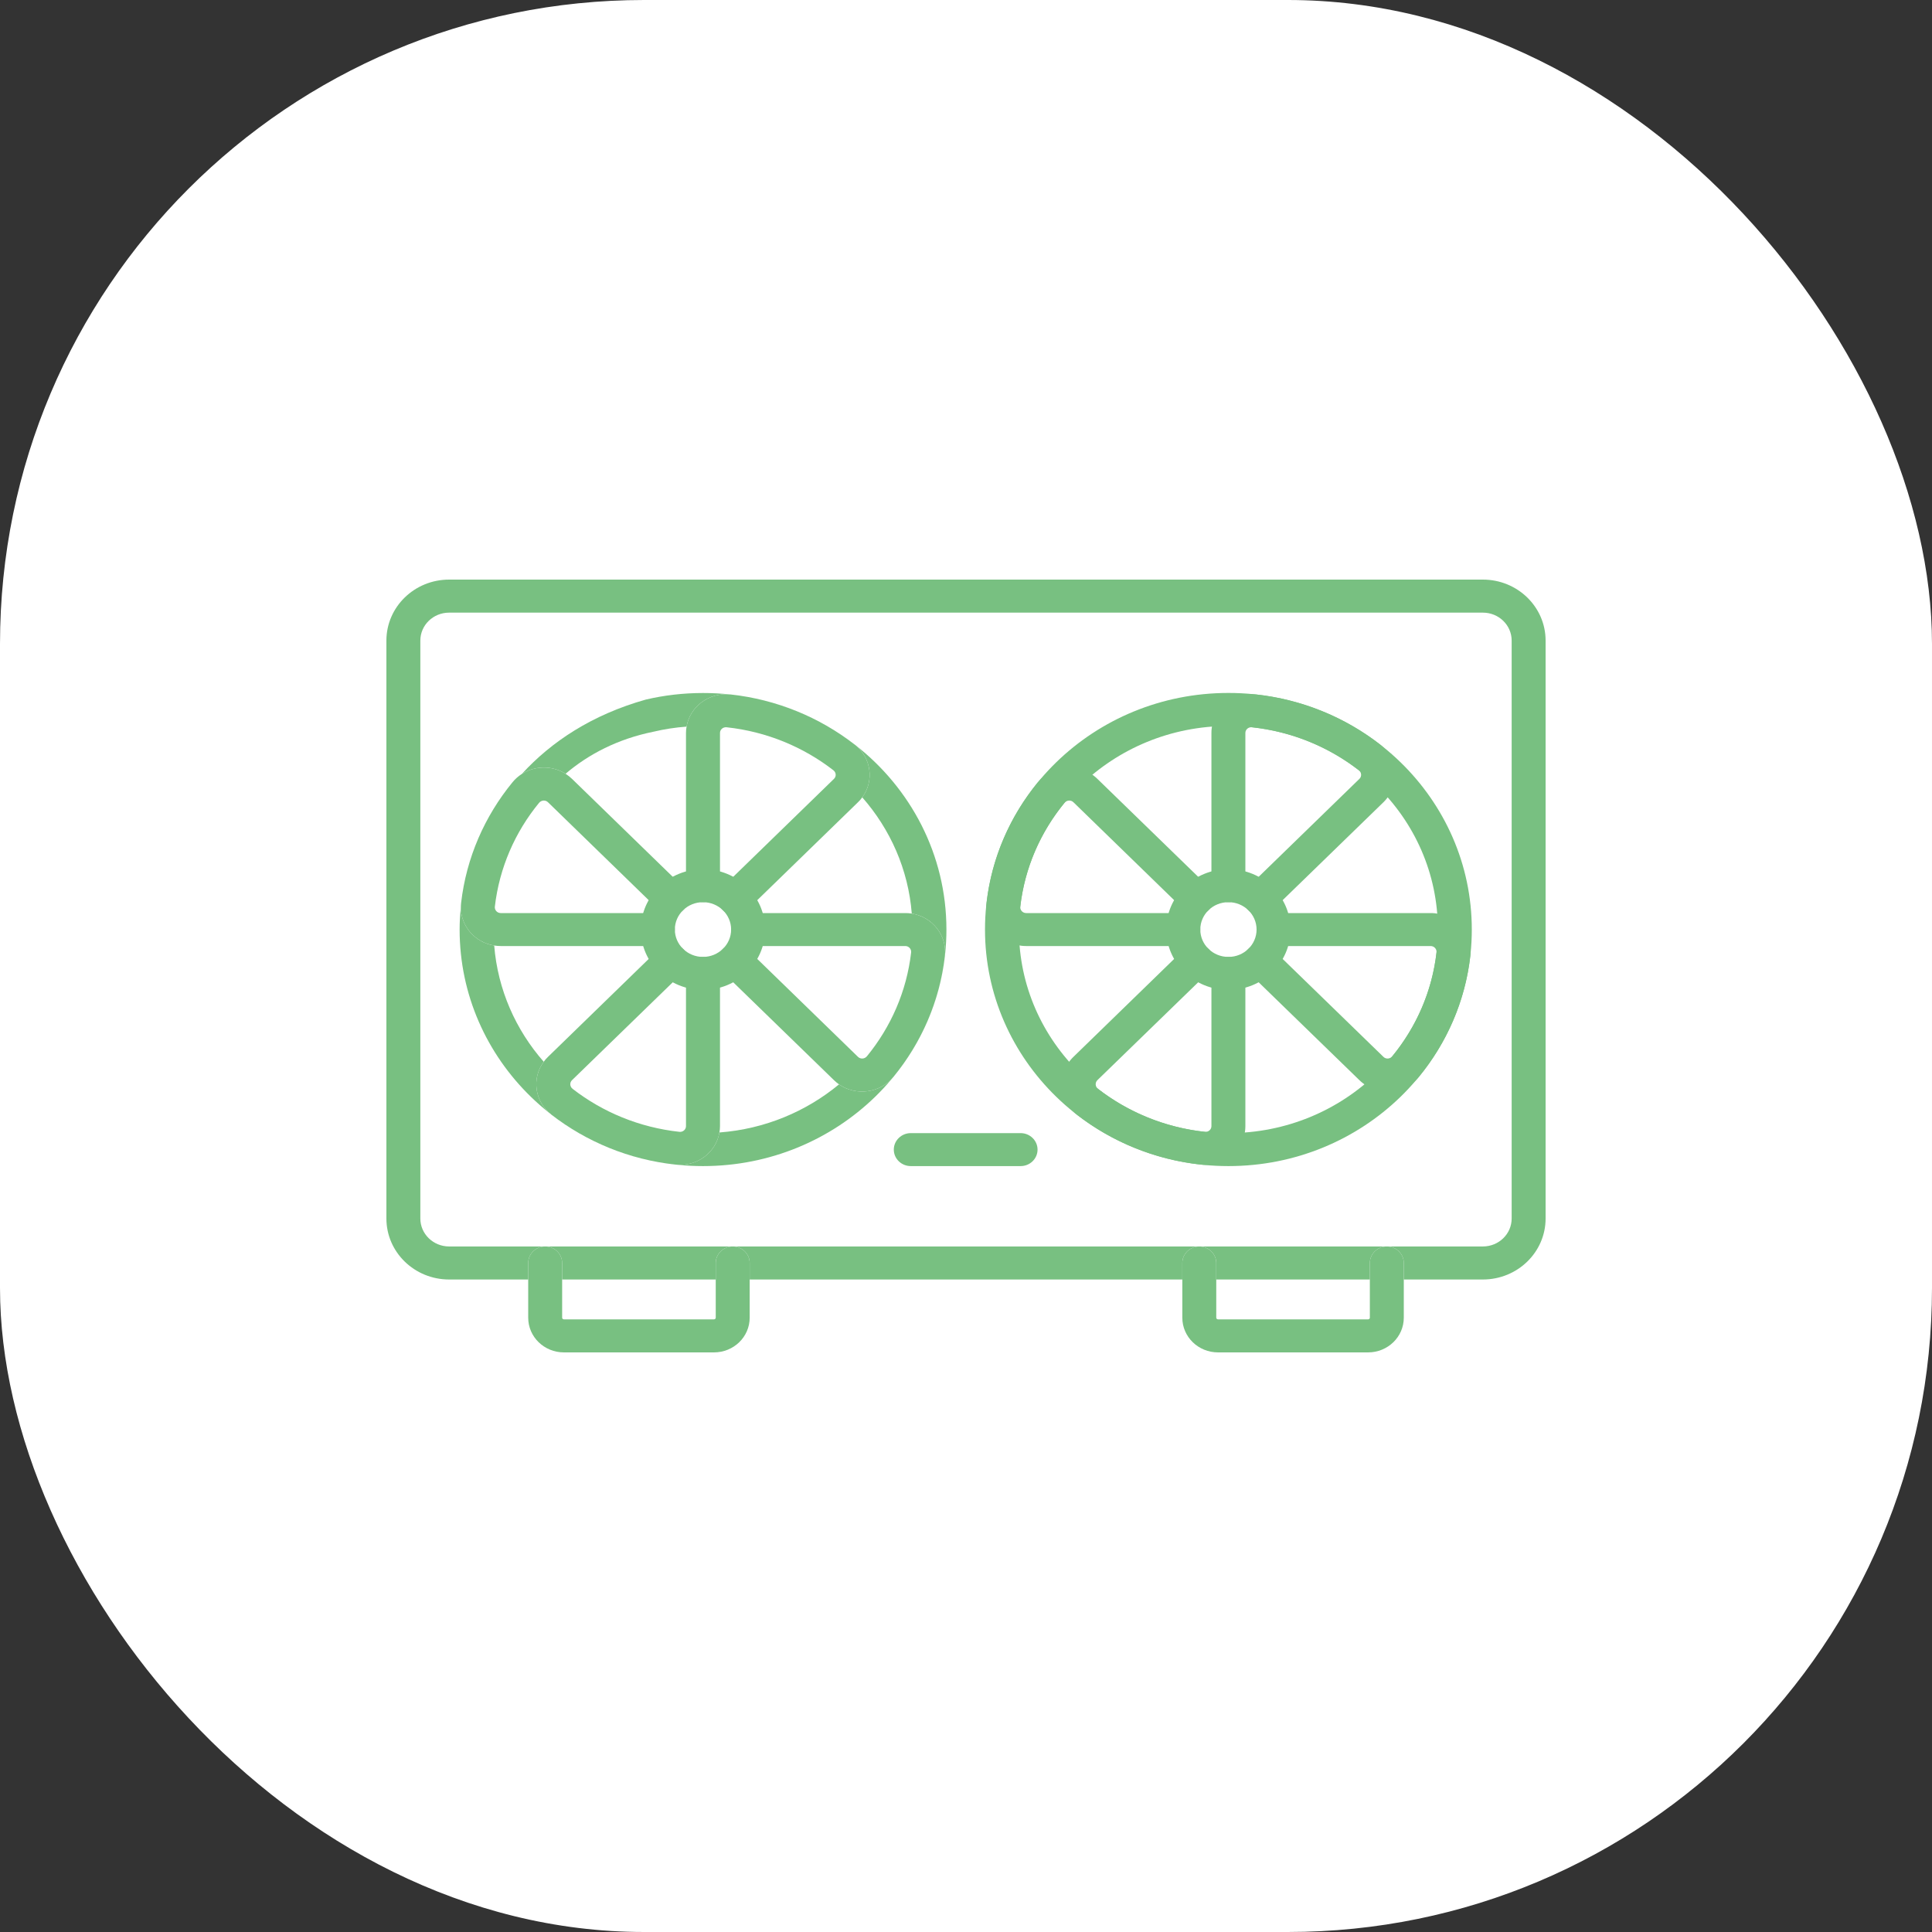 <svg width="30" height="30" viewBox="0 0 30 30" fill="none" xmlns="http://www.w3.org/2000/svg">
<rect x="0" y="0" width="30" height="30" fill="#333333" stroke="none"/>
<rect width="30" height="30" rx="10" fill="white"/>
<g clip-path="url(#clip0_92_465)">
<path fill-rule="evenodd" clip-rule="evenodd" d="M18.914 20.487C18.898 20.487 18.886 20.475 18.886 20.461V19.868V19.612C18.886 19.472 18.771 19.359 18.629 19.355C18.627 19.355 18.625 19.355 18.622 19.355C18.62 19.355 18.618 19.355 18.616 19.355C18.473 19.359 18.359 19.472 18.359 19.612V19.868V20.461C18.359 20.759 18.607 21 18.914 21H21.243C21.55 21 21.798 20.759 21.798 20.461V19.868V19.612C21.798 19.472 21.684 19.359 21.541 19.355C21.539 19.355 21.537 19.355 21.535 19.355C21.532 19.355 21.53 19.355 21.528 19.355C21.385 19.359 21.271 19.472 21.271 19.612V19.868V20.461C21.271 20.476 21.259 20.487 21.243 20.487H18.914Z" fill="#78C081"/>
<path fill-rule="evenodd" clip-rule="evenodd" d="M11.225 14.134C11.328 14.234 11.495 14.234 11.598 14.134L13.323 12.457C13.348 12.433 13.37 12.408 13.389 12.381C13.578 12.125 13.53 11.765 13.273 11.562C13.271 11.561 13.27 11.56 13.268 11.559C12.727 11.14 12.065 10.862 11.341 10.783C11.338 10.783 11.335 10.783 11.332 10.783C11.004 10.752 10.713 10.975 10.661 11.283C10.655 11.315 10.652 11.348 10.652 11.381V13.753C10.652 13.894 10.77 14.009 10.916 14.009C11.062 14.009 11.18 13.894 11.18 13.753V11.381C11.18 11.329 11.227 11.287 11.282 11.293C11.905 11.36 12.474 11.599 12.94 11.96C12.986 11.995 12.988 12.058 12.95 12.094L11.225 13.771C11.122 13.871 11.122 14.034 11.225 14.134Z" fill="#78C081"/>
<path fill-rule="evenodd" clip-rule="evenodd" d="M7.16 14.021C7.158 14.043 7.156 14.065 7.156 14.086C7.155 14.382 7.376 14.635 7.674 14.682C7.707 14.687 7.741 14.69 7.775 14.69H10.215C10.361 14.69 10.479 14.575 10.479 14.434C10.479 14.292 10.361 14.178 10.215 14.178H7.775C7.721 14.178 7.678 14.132 7.684 14.078C7.754 13.473 7.999 12.919 8.37 12.467C8.407 12.422 8.471 12.42 8.509 12.457L10.234 14.134C10.337 14.234 10.504 14.234 10.607 14.134C10.71 14.034 10.71 13.871 10.607 13.771L8.882 12.094C8.851 12.064 8.817 12.038 8.782 12.015C8.574 11.883 8.307 11.888 8.104 12.017C8.05 12.052 8 12.095 7.958 12.147C7.527 12.673 7.241 13.317 7.16 14.021Z" fill="#78C081"/>
<path fill-rule="evenodd" clip-rule="evenodd" d="M10.491 18.084C10.823 18.12 11.119 17.896 11.171 17.585C11.177 17.553 11.18 17.52 11.18 17.487V15.115C11.18 14.973 11.062 14.859 10.916 14.859C10.77 14.859 10.652 14.973 10.652 15.115V17.487C10.652 17.539 10.605 17.581 10.55 17.575C9.927 17.507 9.358 17.269 8.892 16.908C8.846 16.872 8.844 16.81 8.882 16.773L10.607 15.097C10.71 14.997 10.71 14.834 10.607 14.734C10.504 14.634 10.337 14.634 10.234 14.734L8.509 16.411C8.484 16.435 8.462 16.46 8.443 16.487C8.252 16.744 8.302 17.107 8.563 17.309M10.491 18.084C9.767 18.006 9.105 17.728 8.563 17.309L10.491 18.084Z" fill="#78C081"/>
<path fill-rule="evenodd" clip-rule="evenodd" d="M12.95 16.773C12.975 16.797 13.001 16.819 13.028 16.838C13.293 17.023 13.666 16.974 13.874 16.721C14.305 16.195 14.591 15.551 14.672 14.847C14.709 14.524 14.477 14.237 14.158 14.186C14.125 14.18 14.091 14.178 14.057 14.178H11.617C11.471 14.178 11.353 14.292 11.353 14.434C11.353 14.575 11.471 14.69 11.617 14.69H14.057C14.111 14.69 14.154 14.736 14.148 14.79C14.078 15.395 13.833 15.948 13.462 16.401C13.425 16.446 13.361 16.448 13.323 16.411L11.598 14.734C11.495 14.634 11.328 14.634 11.225 14.734C11.122 14.834 11.122 14.997 11.225 15.097L12.95 16.773Z" fill="#78C081"/>
<path fill-rule="evenodd" clip-rule="evenodd" d="M9.951 14.434C9.951 14.952 10.383 15.371 10.916 15.371C11.449 15.371 11.88 14.952 11.88 14.434C11.88 13.916 11.449 13.496 10.916 13.496C10.383 13.496 9.951 13.916 9.951 14.434ZM10.916 14.859C10.675 14.859 10.479 14.669 10.479 14.434C10.479 14.199 10.675 14.009 10.916 14.009C11.157 14.009 11.353 14.199 11.353 14.434C11.353 14.668 11.157 14.859 10.916 14.859Z" fill="#78C081"/>
<path fill-rule="evenodd" clip-rule="evenodd" d="M19.384 14.134C19.486 14.234 19.654 14.234 19.756 14.134L21.482 12.457C21.746 12.2 21.715 11.781 21.427 11.559C20.886 11.14 20.224 10.862 19.5 10.783C19.133 10.744 18.811 11.021 18.811 11.381V13.753C18.811 13.894 18.929 14.009 19.075 14.009C19.22 14.009 19.338 13.894 19.338 13.753V11.381C19.338 11.329 19.385 11.287 19.441 11.293C20.064 11.36 20.633 11.599 21.099 11.96C21.145 11.995 21.146 12.058 21.109 12.094L19.384 13.771C19.281 13.871 19.281 14.034 19.384 14.134Z" fill="#78C081"/>
<path fill-rule="evenodd" clip-rule="evenodd" d="M15.319 14.021C15.278 14.377 15.564 14.69 15.934 14.69H18.374C18.52 14.69 18.638 14.575 18.638 14.434C18.638 14.292 18.52 14.178 18.374 14.178H15.934C15.88 14.178 15.837 14.132 15.843 14.078C15.912 13.473 16.158 12.919 16.529 12.467C16.566 12.422 16.63 12.42 16.668 12.457L18.393 14.134C18.496 14.234 18.663 14.234 18.766 14.134C18.869 14.034 18.869 13.871 18.766 13.771L17.04 12.094C16.776 11.837 16.345 11.868 16.116 12.147C15.685 12.673 15.4 13.317 15.319 14.021Z" fill="#78C081"/>
<path fill-rule="evenodd" clip-rule="evenodd" d="M18.65 18.084C19.016 18.124 19.338 17.846 19.338 17.487V15.115C19.338 14.973 19.22 14.859 19.075 14.859C18.929 14.859 18.811 14.973 18.811 15.115V17.487C18.811 17.539 18.764 17.581 18.708 17.575C18.086 17.507 17.516 17.269 17.05 16.908C17.004 16.872 17.003 16.81 17.04 16.773L18.766 15.097C18.869 14.997 18.869 14.834 18.766 14.734C18.663 14.634 18.496 14.634 18.393 14.734L16.668 16.411C16.403 16.668 16.434 17.087 16.722 17.309M18.65 18.084C17.926 18.006 17.263 17.728 16.722 17.309L18.65 18.084Z" fill="#78C081"/>
<path fill-rule="evenodd" clip-rule="evenodd" d="M21.109 16.773C21.373 17.03 21.804 17 22.033 16.721C22.464 16.195 22.75 15.551 22.831 14.847C22.871 14.491 22.586 14.178 22.215 14.178H19.775C19.63 14.178 19.512 14.292 19.512 14.434C19.512 14.575 19.63 14.69 19.775 14.69H22.215C22.269 14.69 22.312 14.736 22.306 14.79C22.237 15.395 21.991 15.948 21.62 16.401C21.584 16.446 21.519 16.448 21.482 16.411L19.756 14.734C19.654 14.634 19.486 14.634 19.384 14.734C19.281 14.834 19.281 14.997 19.384 15.097L21.109 16.773Z" fill="#78C081"/>
<path fill-rule="evenodd" clip-rule="evenodd" d="M15.295 14.434C15.295 16.463 16.987 18.107 19.075 18.107C21.162 18.107 22.854 16.463 22.854 14.434C22.854 12.405 21.162 10.76 19.075 10.76C16.987 10.76 15.295 12.405 15.295 14.434ZM19.075 17.595C17.279 17.595 15.822 16.18 15.822 14.434C15.822 12.688 17.279 11.273 19.075 11.273C20.871 11.273 22.327 12.688 22.327 14.434C22.327 16.18 20.871 17.595 19.075 17.595Z" fill="#78C081"/>
<path fill-rule="evenodd" clip-rule="evenodd" d="M18.11 14.434C18.11 14.952 18.542 15.371 19.075 15.371C19.607 15.371 20.039 14.952 20.039 14.434C20.039 13.916 19.607 13.496 19.075 13.496C18.542 13.496 18.11 13.916 18.11 14.434ZM19.075 14.859C18.833 14.859 18.638 14.669 18.638 14.434C18.638 14.199 18.833 14.009 19.075 14.009C19.316 14.009 19.512 14.199 19.512 14.434C19.512 14.669 19.316 14.859 19.075 14.859Z" fill="#78C081"/>
<path fill-rule="evenodd" clip-rule="evenodd" d="M8.202 20.461C8.202 20.759 8.45 21 8.757 21H11.086C11.393 21 11.641 20.759 11.641 20.461V19.868V19.612C11.641 19.472 11.527 19.359 11.384 19.355C11.382 19.355 11.38 19.355 11.378 19.355C11.376 19.355 11.373 19.355 11.371 19.355C11.229 19.359 11.114 19.472 11.114 19.612V19.868V20.461C11.114 20.475 11.102 20.487 11.086 20.487H8.757C8.742 20.487 8.729 20.476 8.729 20.461V19.868V19.612C8.729 19.472 8.615 19.359 8.472 19.355C8.47 19.355 8.468 19.355 8.466 19.355C8.463 19.355 8.461 19.355 8.459 19.355C8.316 19.359 8.202 19.472 8.202 19.612V19.868V20.461Z" fill="#78C081"/>
<path fill-rule="evenodd" clip-rule="evenodd" d="M13.879 17.851C13.879 17.993 13.997 18.107 14.143 18.107H15.848C15.993 18.107 16.111 17.993 16.111 17.851C16.111 17.71 15.993 17.595 15.848 17.595H14.143C13.997 17.595 13.879 17.71 13.879 17.851Z" fill="#78C081"/>
<path d="M18.359 19.612C18.359 19.472 18.473 19.359 18.616 19.355H13.479H11.384C11.527 19.359 11.641 19.472 11.641 19.612V19.868H13.479H18.359V19.612Z" fill="#78C081"/>
<path d="M11.114 19.612C11.114 19.472 11.229 19.359 11.371 19.355H8.472C8.615 19.359 8.729 19.472 8.729 19.612V19.868H11.114V19.612Z" fill="#78C081"/>
<path d="M18.886 19.612V19.868H21.271V19.612C21.271 19.472 21.385 19.359 21.528 19.355H18.629C18.771 19.359 18.886 19.472 18.886 19.612Z" fill="#78C081"/>
<path d="M6.974 19.355C6.728 19.355 6.527 19.161 6.527 18.921V9.947C6.527 9.707 6.727 9.513 6.974 9.513H18.989H23.026C23.273 9.513 23.473 9.707 23.473 9.947V18.921C23.473 19.161 23.273 19.355 23.026 19.355H21.541C21.684 19.359 21.798 19.472 21.798 19.612V19.868H23.026C23.564 19.868 24 19.444 24 18.921V9.947C24 9.424 23.564 9 23.026 9H18.989H6.974C6.436 9 6 9.424 6 9.947V18.921C6 19.444 6.436 19.868 6.974 19.868H8.202V19.612C8.202 19.472 8.316 19.359 8.459 19.355H6.974Z" fill="#78C081"/>
<path d="M10.661 11.283C10.713 10.975 11.004 10.752 11.332 10.783C11.195 10.768 11.056 10.761 10.916 10.761C10.611 10.761 10.313 10.796 10.028 10.863C9.193 11.098 8.561 11.517 8.104 12.017C8.307 11.888 8.574 11.883 8.782 12.015C9.141 11.71 9.593 11.474 10.152 11.361C10.316 11.322 10.486 11.296 10.661 11.283Z" fill="#78C081"/>
<path d="M13.273 11.562C13.53 11.765 13.578 12.125 13.389 12.381C13.823 12.875 14.104 13.499 14.158 14.186C14.477 14.237 14.709 14.524 14.672 14.847C14.591 15.551 14.305 16.195 13.874 16.721C13.666 16.974 13.293 17.023 13.028 16.838C12.52 17.259 11.877 17.532 11.171 17.585C11.119 17.896 10.823 18.12 10.491 18.084C9.767 18.006 9.105 17.728 8.563 17.309C8.302 17.107 8.252 16.744 8.443 16.487C8.009 15.993 7.729 15.368 7.674 14.682C7.376 14.635 7.155 14.382 7.156 14.086C7.143 14.205 7.137 14.321 7.137 14.434C7.137 16.463 8.829 18.107 10.916 18.107C13.003 18.107 14.696 16.463 14.696 14.434C14.696 13.271 14.14 12.235 13.273 11.562Z" fill="#78C081"/>
</g>
<defs>
<clipPath id="clip0_92_465">
<rect width="18" height="12" fill="white" transform="translate(6 9)"/>
</clipPath>
</defs>
</svg>

